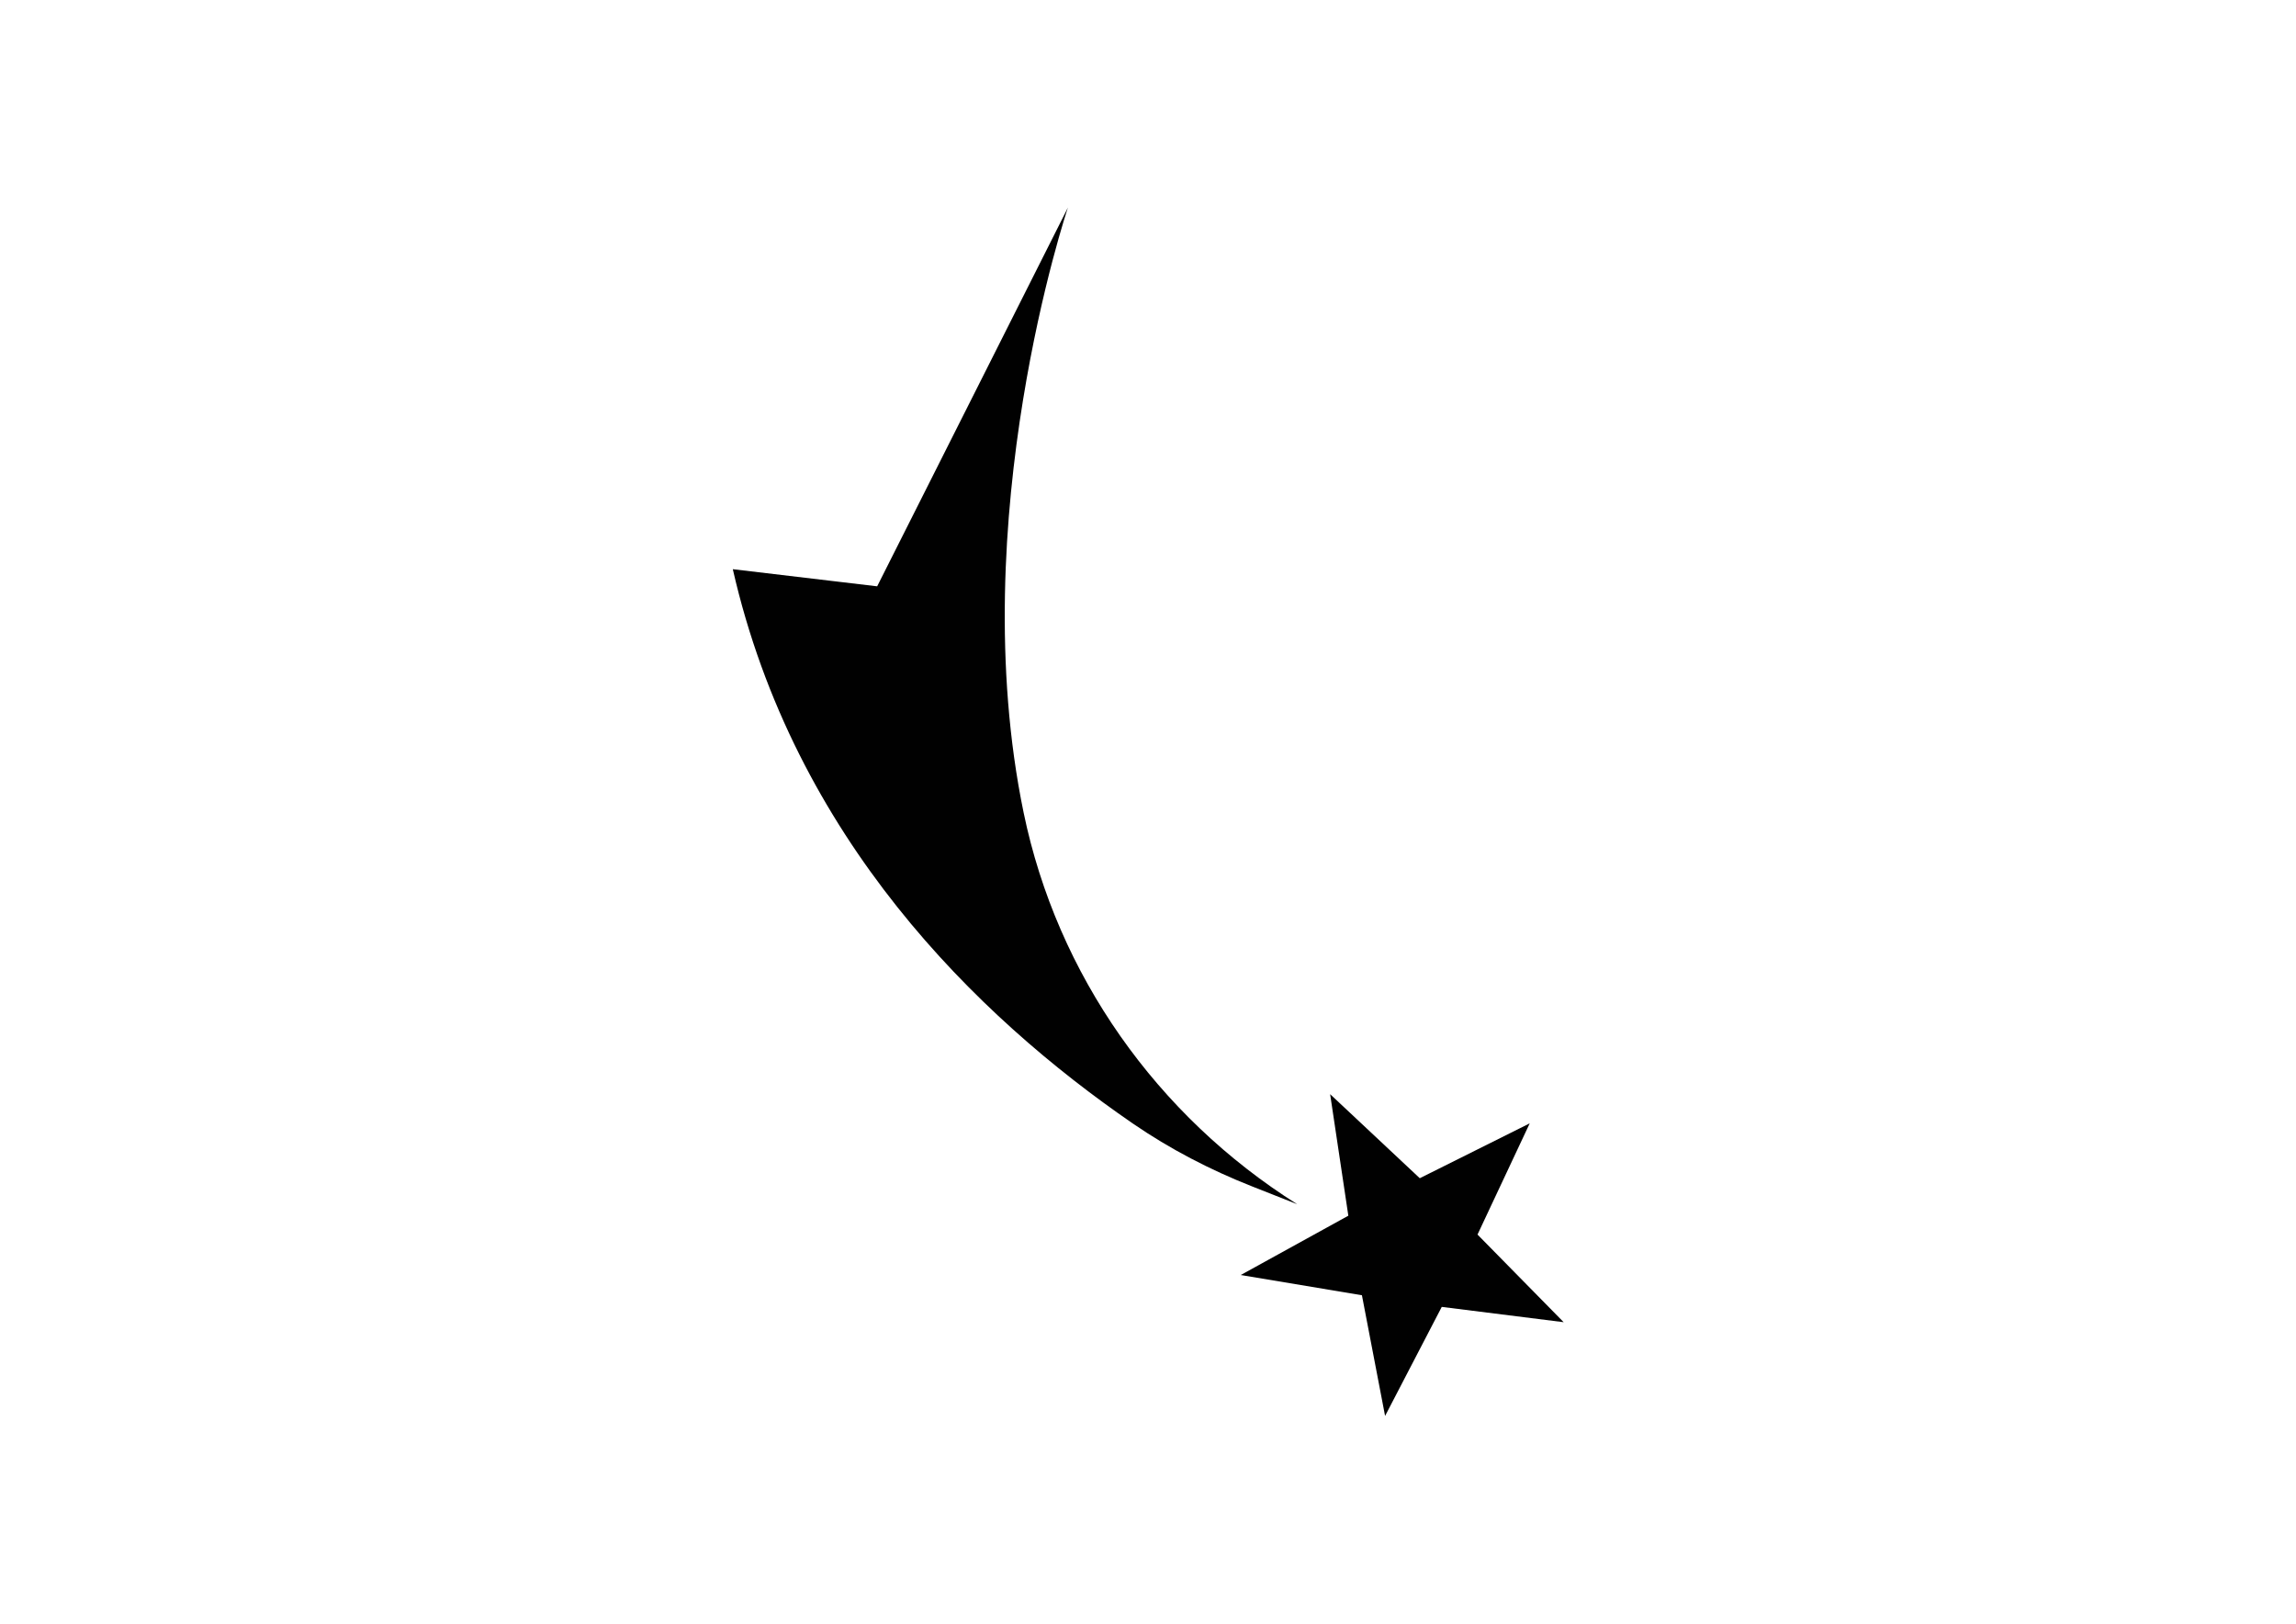 <?xml version="1.0" encoding="utf-8"?>
<!-- Generator: Adobe Illustrator 16.0.0, SVG Export Plug-In . SVG Version: 6.00 Build 0)  -->
<!DOCTYPE svg PUBLIC "-//W3C//DTD SVG 1.1//EN" "http://www.w3.org/Graphics/SVG/1.1/DTD/svg11.dtd">
<svg version="1.1" id="Layer_1" xmlns="http://www.w3.org/2000/svg" xmlns:xlink="http://www.w3.org/1999/xlink" x="0px" y="0px"
	 width="841.89px" height="595.28px" viewBox="0 0 841.89 595.28" enable-background="new 0 0 841.89 595.28" xml:space="preserve">
<path fill="#010101" d="M541.771,452.611l31.591,32.126l-44.704-5.608l-20.779,39.979l-8.493-44.248l-44.433-7.42l39.451-21.745
	l-6.673-44.556l32.872,30.813l40.311-20.113L541.771,452.611z M459.08,434.941l16.574,6.54l0,0
	c-51.417-32.381-88.013-84.057-100.313-143.554c-22.241-107.646,16.239-221.826,16.239-221.826l-69.942,138.853l-52.937-6.281
	c22.481,98.557,89.349,163.832,146.694,203.233C429.01,421.256,443.711,428.882,459.08,434.941z"/>
</svg>
